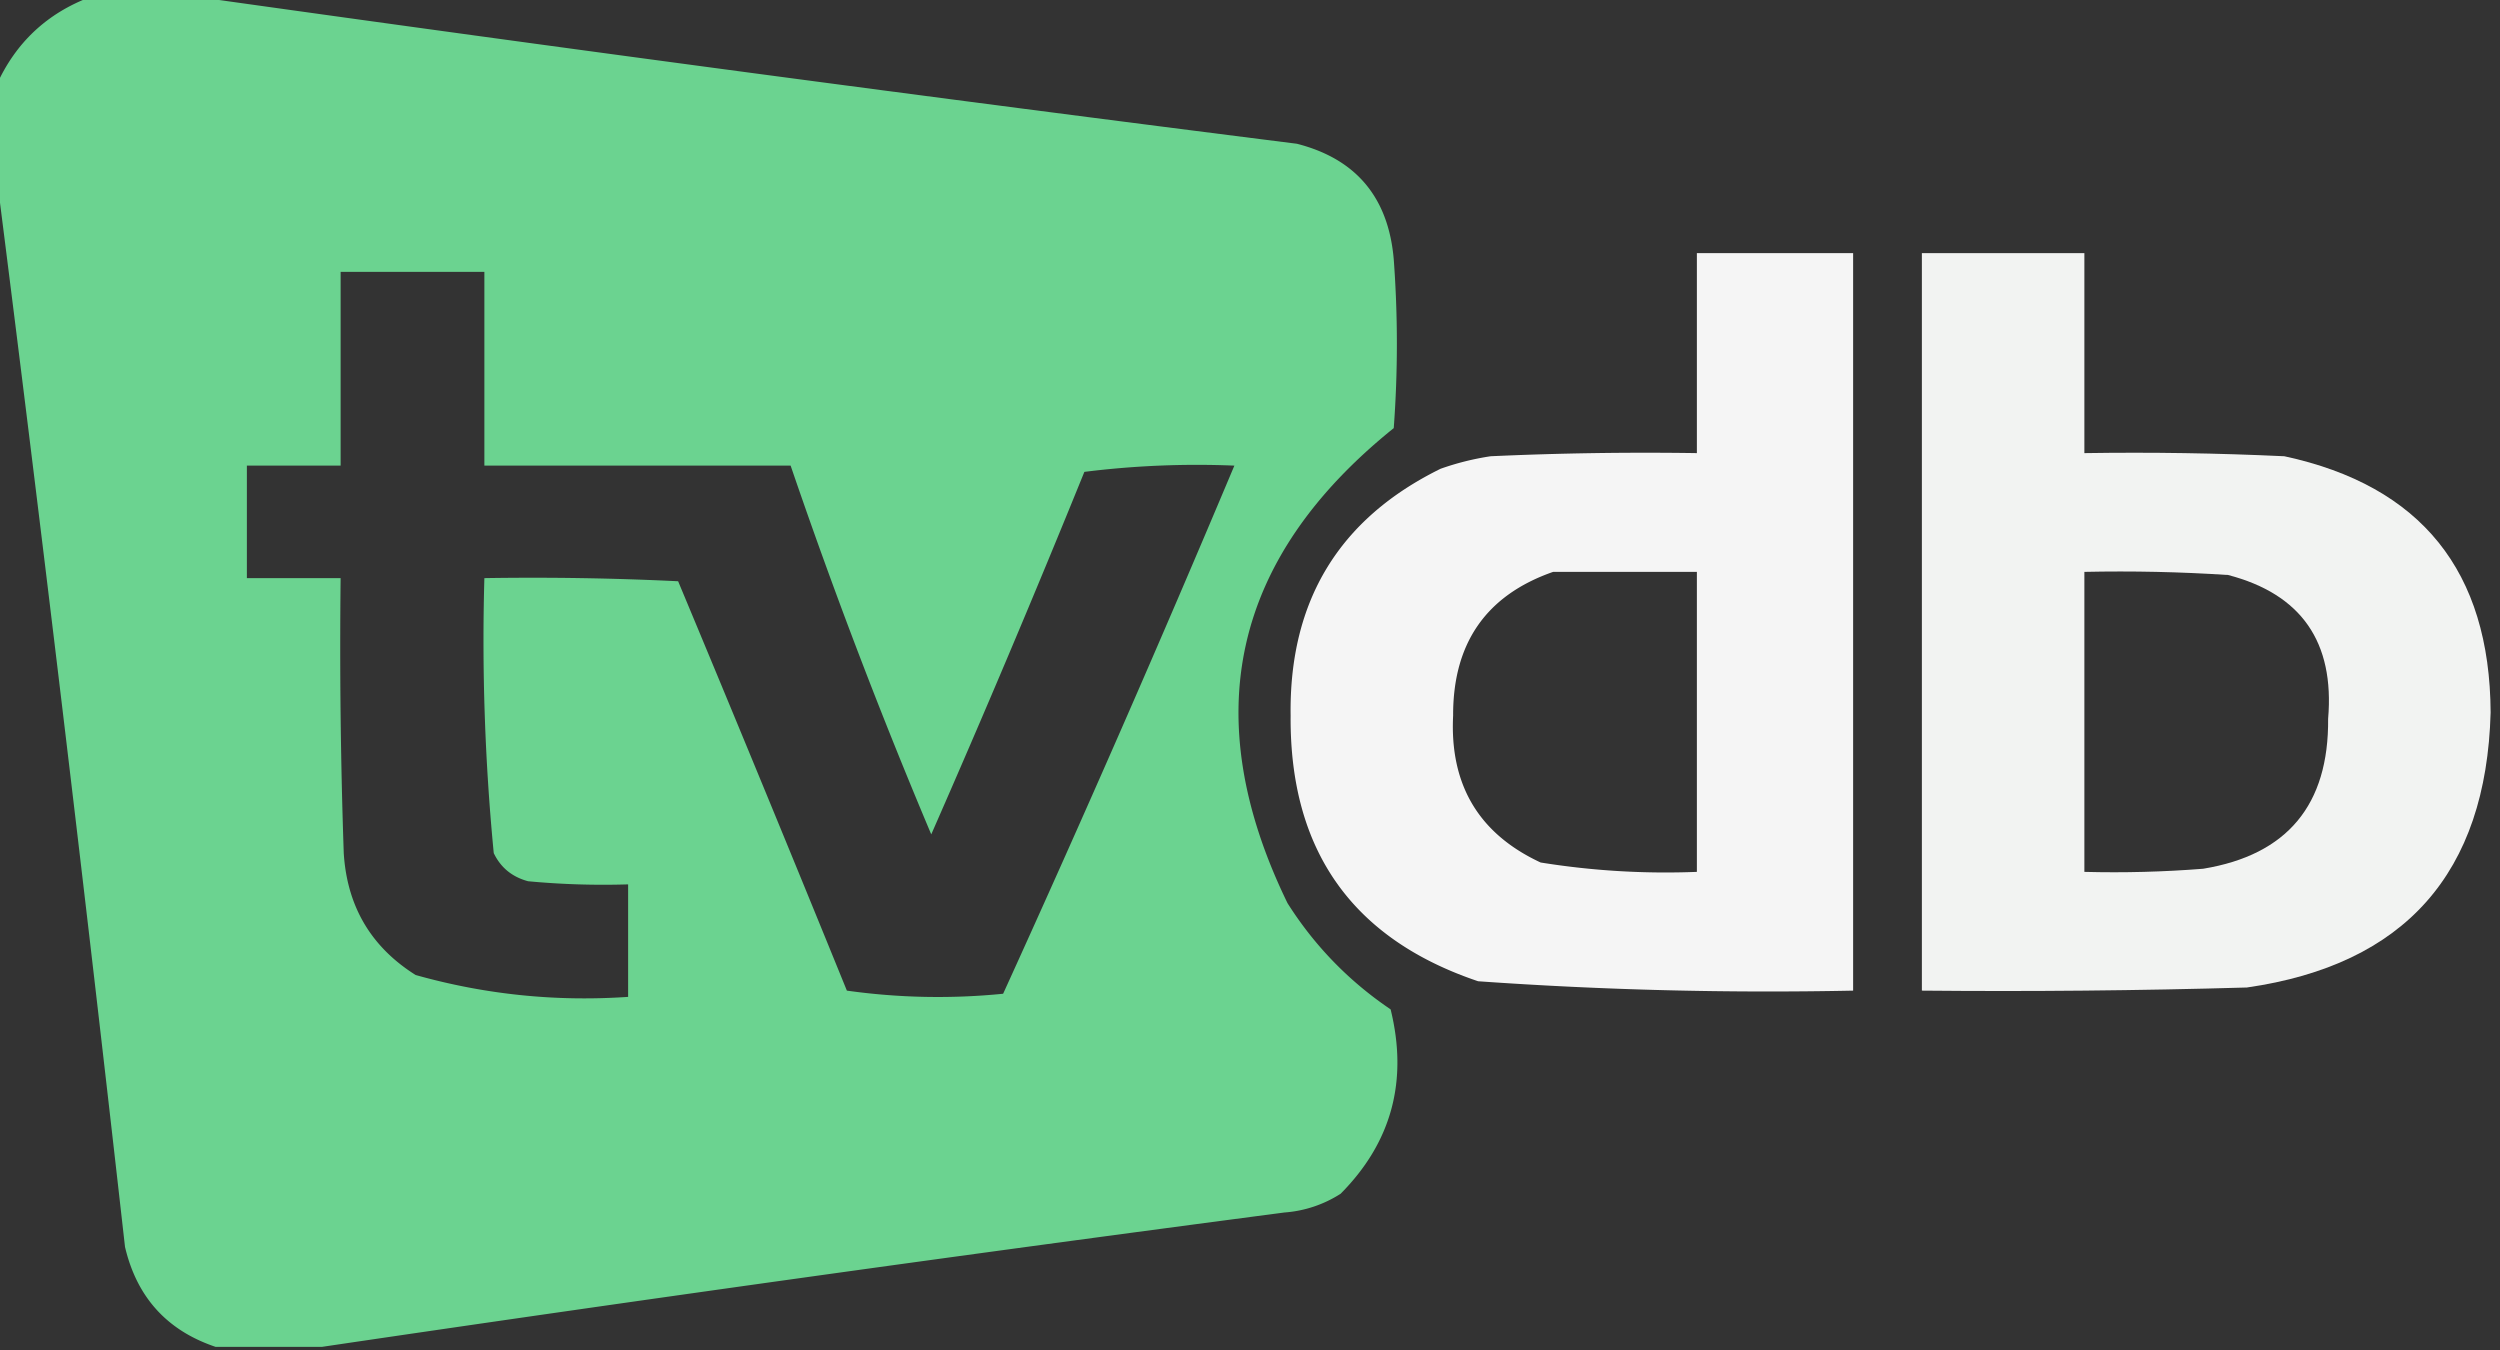 <svg xmlns="http://www.w3.org/2000/svg" fill-rule="evenodd" clip-rule="evenodd" viewBox="0 0 400 216" stroke-width="1.5" stroke="none" aria-hidden="true">
  <rect x="0" y="0" width="400" height="216" fill="#333333" stroke="none"/>
  <path fill="#6cd591" d="M14.5-.5h17a12461.736 12461.736 0 00176 23.5c9.483 2.427 14.65 8.594 15.5 18.5.667 9 .667 18 0 27-25.865 20.797-31.532 46.13-17 76 4.311 6.811 9.811 12.478 16.5 17 2.816 11.459.15 21.292-8 29.5a19.24 19.24 0 01-9 3 9517.96 9517.96 0 00-154 21.5h-17c-7.775-2.611-12.608-7.944-14.5-16A12132.367 12132.367 0 00-.5 28.5v-15c3.061-6.728 8.061-11.394 15-14zm40 44h23v31h49a898.834 898.834 0 0022.5 59 2212.265 2212.265 0 0024.5-58 144.874 144.874 0 0124-1 3150.757 3150.757 0 01-37 84.5c-8.353.832-16.687.665-25-.5a7753.334 7753.334 0 00-27-65.5 480.952 480.952 0 00-31-.5 353.552 353.552 0 001.5 44c1.11 2.315 2.943 3.815 5.5 4.5 5.323.499 10.656.666 16 .5v18c-11.57.794-22.903-.372-34-3.5-7.136-4.487-10.97-10.987-11.5-19.5-.5-14.663-.667-29.33-.5-44h-15v-18h15v-31z" opacity=".984"/>
  <path fill="#fefffe" d="M271.5 40.5h25v118a658.926 658.926 0 01-60-1.5c-20.169-6.796-30.169-20.963-30-42.5-.256-18.343 7.744-31.51 24-39.5a43.361 43.361 0 018-2c10.995-.5 21.995-.666 33-.5v-32zm-23 51h23v48c-8.393.33-16.727-.17-25-1.5-9.89-4.599-14.557-12.432-14-23.5-.037-11.598 5.296-19.264 16-23z" opacity=".953"/>
  <path fill="#fefffe" d="M307.5 40.5h26v32c10.672-.166 21.339 0 32 .5 21.887 4.722 32.887 18.388 33 41-.7 25.694-13.7 40.361-39 44-17.33.5-34.663.667-52 .5v-118zm26 51c7.674-.166 15.341 0 23 .5 11.714 3.061 17.047 10.728 16 23 .124 13.789-6.542 21.789-20 24-6.325.5-12.658.666-19 .5v-48z" opacity=".941"/>
</svg>
